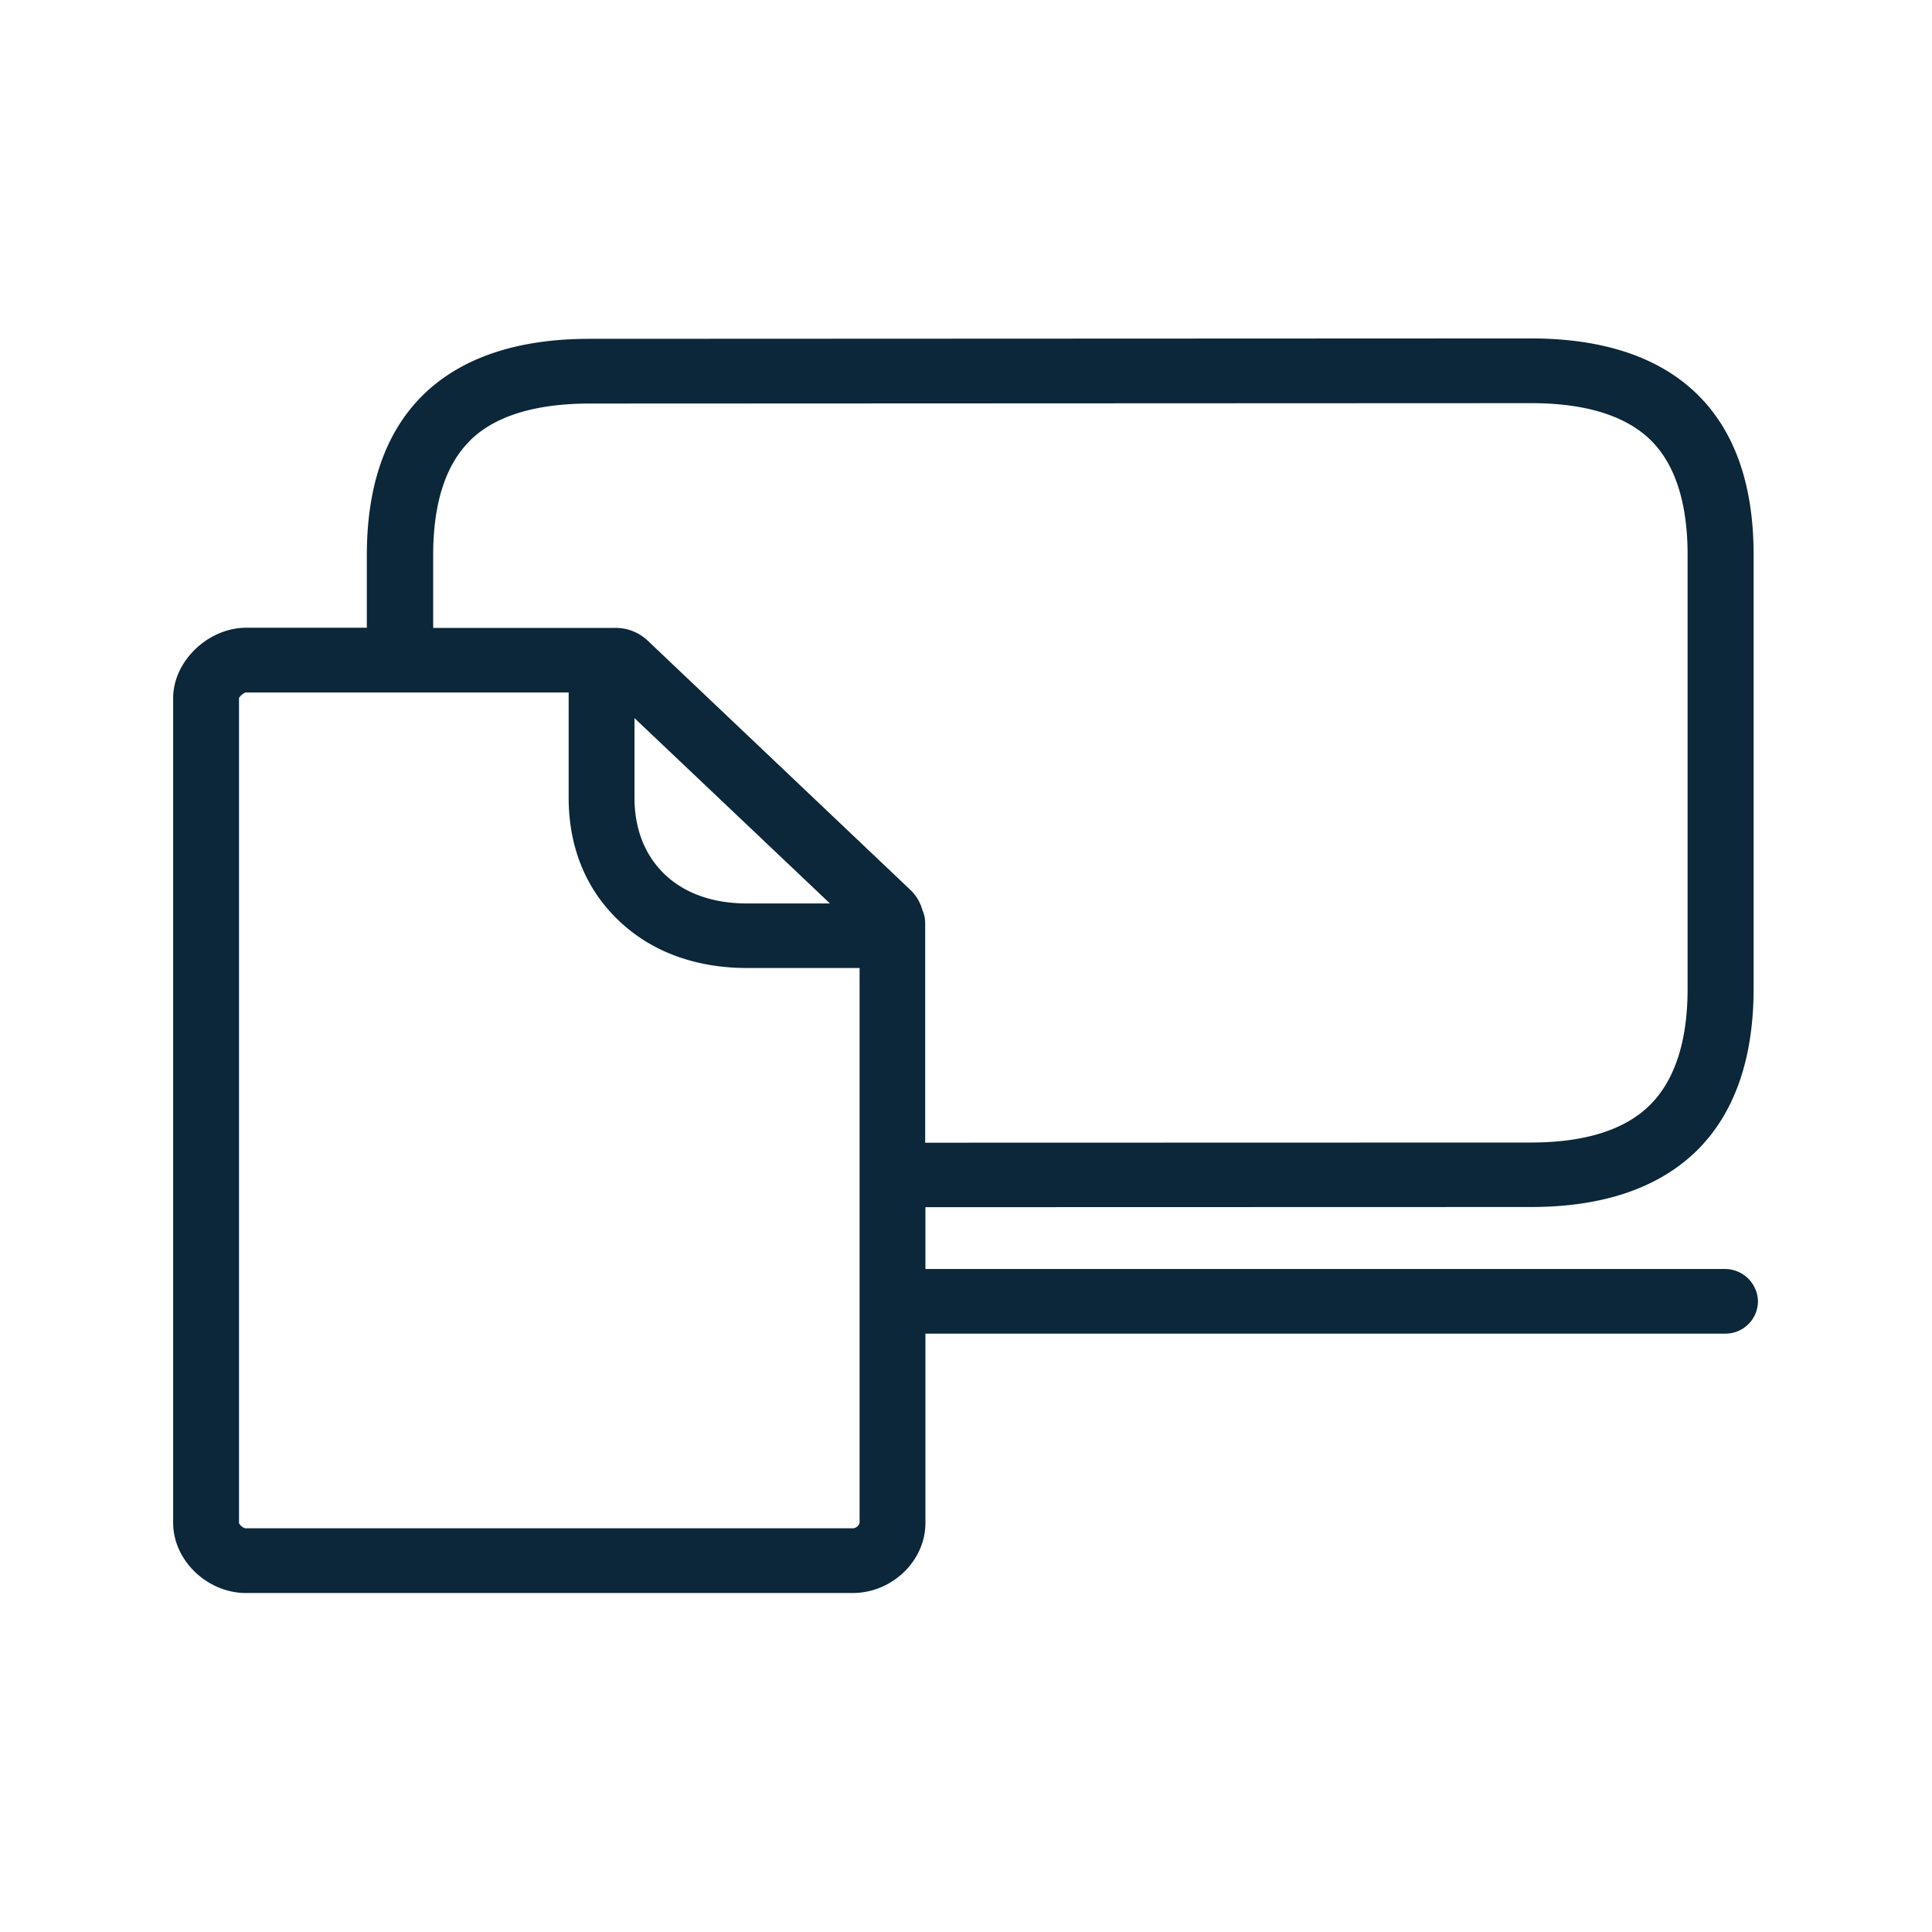 <svg xmlns="http://www.w3.org/2000/svg" width="24" height="24" fill="none"><path fill="#0B2739" d="M11.496 15.764h9.933a.41.41 0 0 1 .409.4v.003a.404.404 0 0 1-.41.4h-9.932v2.351c0 .473-.415.871-.905.871H3.056c-.482 0-.905-.406-.905-.871V8.672c0-.457.432-.872.905-.874h1.501v-.902c0-.858.23-1.521.687-1.978.47-.468 1.168-.709 2.08-.709l11.69-.005c.913 0 1.613.238 2.084.708.457.457.686 1.12.686 1.978v5.39c0 .86-.23 1.529-.683 1.991-.474.479-1.174.723-2.084.723l-7.521.002zM5.832 5.481c-.3.3-.451.779-.451 1.417V7.8h2.26a.58.58 0 0 1 .407.16l3.271 3.104a.55.55 0 0 1 .14.243.4.4 0 0 1 .034.157v2.731l7.521-.002c.68 0 1.182-.16 1.493-.477.302-.308.457-.79.457-1.434v-5.39c0-.638-.152-1.117-.451-1.417-.311-.31-.813-.467-1.496-.467L7.33 5.013c-.687 0-1.191.157-1.5.468M3.056 18.985h7.535c.045.003.087-.045.087-.07v-6.89H9.28c-.636 0-1.188-.202-1.59-.586-.41-.386-.626-.916-.626-1.527v-1.31H3.056c-.025.002-.078.044-.087.072v10.244c.003.02.048.067.087.067M7.882 8.921v.991c0 .39.132.717.376.95.249.238.602.361 1.022.361h1.03z"/></svg>